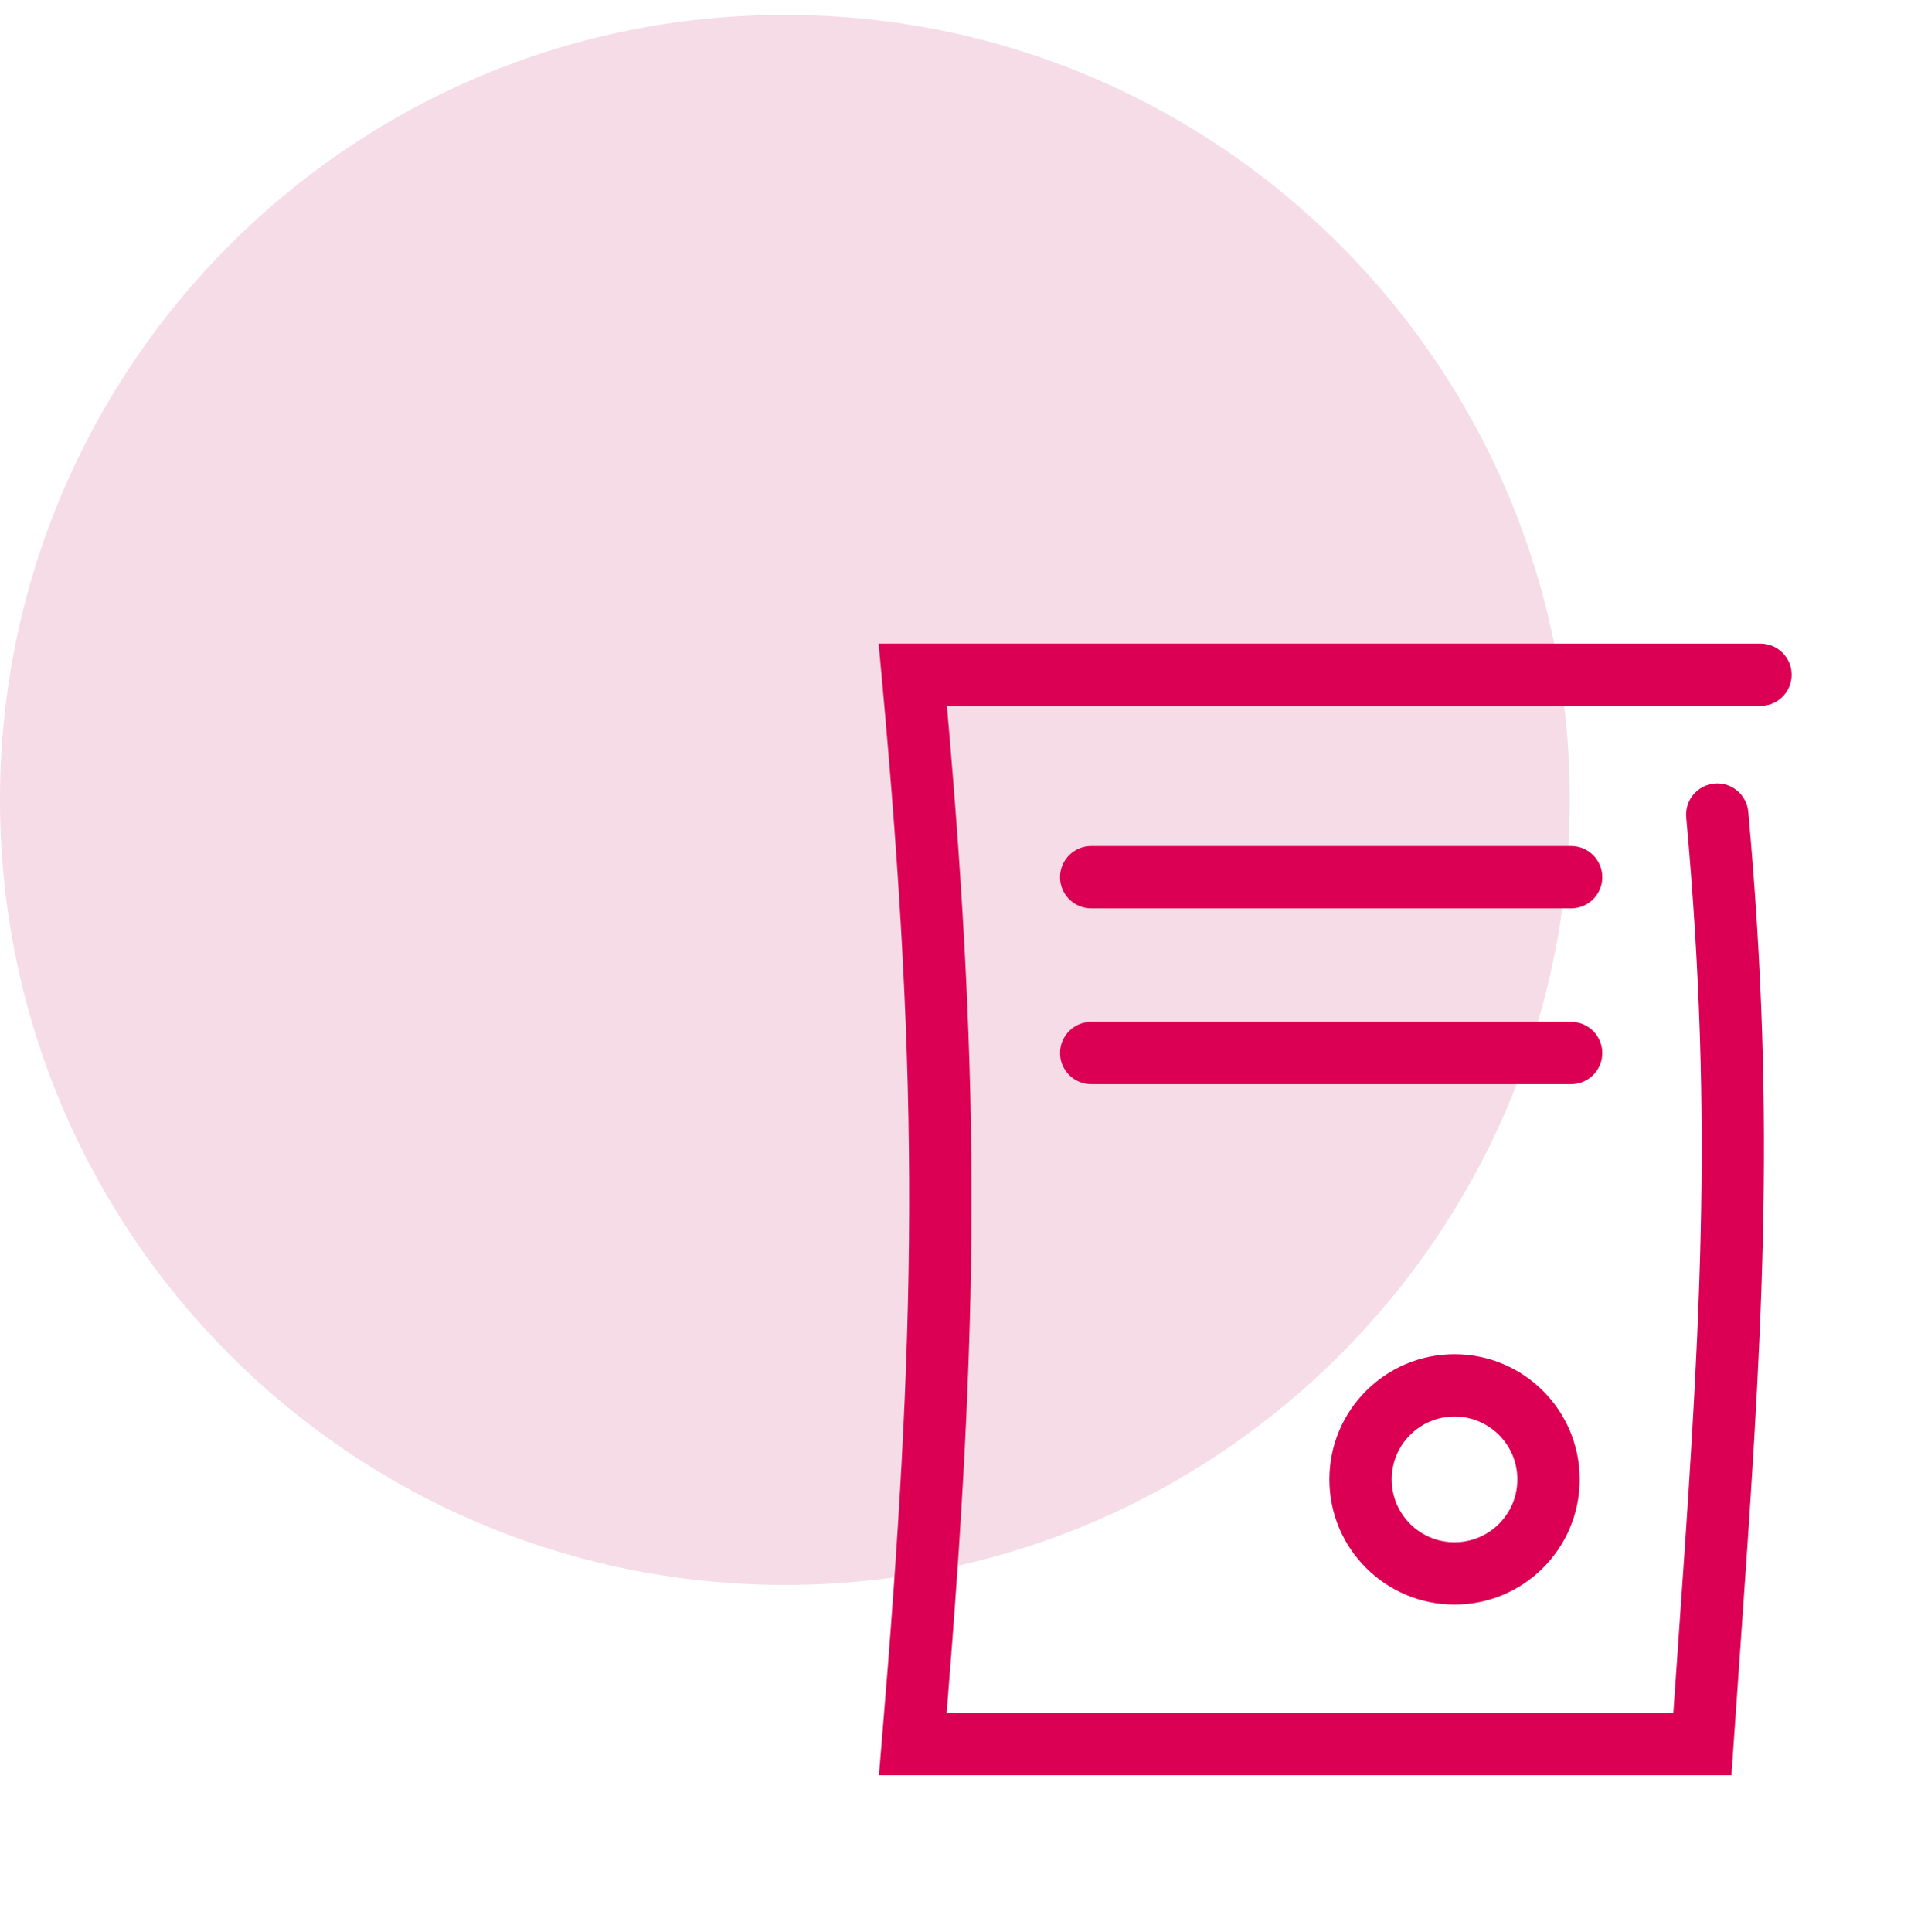 <svg width="92" height="93" viewBox="0 0 92 93" fill="none" xmlns="http://www.w3.org/2000/svg">
<path d="M75.571 38.501C75.571 59.369 58.654 76.286 37.786 76.286C16.917 76.286 0 59.369 0 38.501C0 17.632 16.917 0.715 37.786 0.715C58.654 0.715 75.571 17.632 75.571 38.501Z" fill="#F5DCE6"/>
<path fill-rule="evenodd" clip-rule="evenodd" d="M42.299 30.979H84.755C85.584 30.979 86.255 31.65 86.255 32.478C86.255 33.307 85.584 33.978 84.755 33.978H45.585C47.239 52.633 47.094 63.816 45.573 82.45H80.558C80.614 81.647 80.669 80.859 80.724 80.083C81.817 64.554 82.54 54.284 81.18 39.345C81.105 38.52 81.713 37.79 82.537 37.715C83.362 37.64 84.092 38.248 84.167 39.073C85.55 54.26 84.811 64.754 83.719 80.257C83.632 81.49 83.543 82.754 83.453 84.054L83.356 85.45H42.312L42.449 83.825C44.129 63.798 44.291 52.616 42.45 32.616L42.299 30.979ZM51.034 42.223C51.034 41.395 51.705 40.723 52.534 40.723H75.639C76.468 40.723 77.139 41.395 77.139 42.223C77.139 43.051 76.468 43.723 75.639 43.723H52.534C51.705 43.723 51.034 43.051 51.034 42.223ZM51.034 50.685C51.034 49.857 51.705 49.185 52.534 49.185H75.639C76.468 49.185 77.139 49.857 77.139 50.685C77.139 51.514 76.468 52.185 75.639 52.185H52.534C51.705 52.185 51.034 51.514 51.034 50.685Z" fill="#DB0053"/>
<path fill-rule="evenodd" clip-rule="evenodd" d="M70.025 68.184C68.354 68.184 67 69.538 67 71.209C67 72.879 68.354 74.234 70.025 74.234C71.696 74.234 73.05 72.879 73.05 71.209C73.05 69.538 71.696 68.184 70.025 68.184ZM64 71.209C64 67.881 66.698 65.184 70.025 65.184C73.353 65.184 76.05 67.881 76.05 71.209C76.05 74.536 73.353 77.234 70.025 77.234C66.698 77.234 64 74.536 64 71.209Z" fill="#DB0053"/>
</svg>
